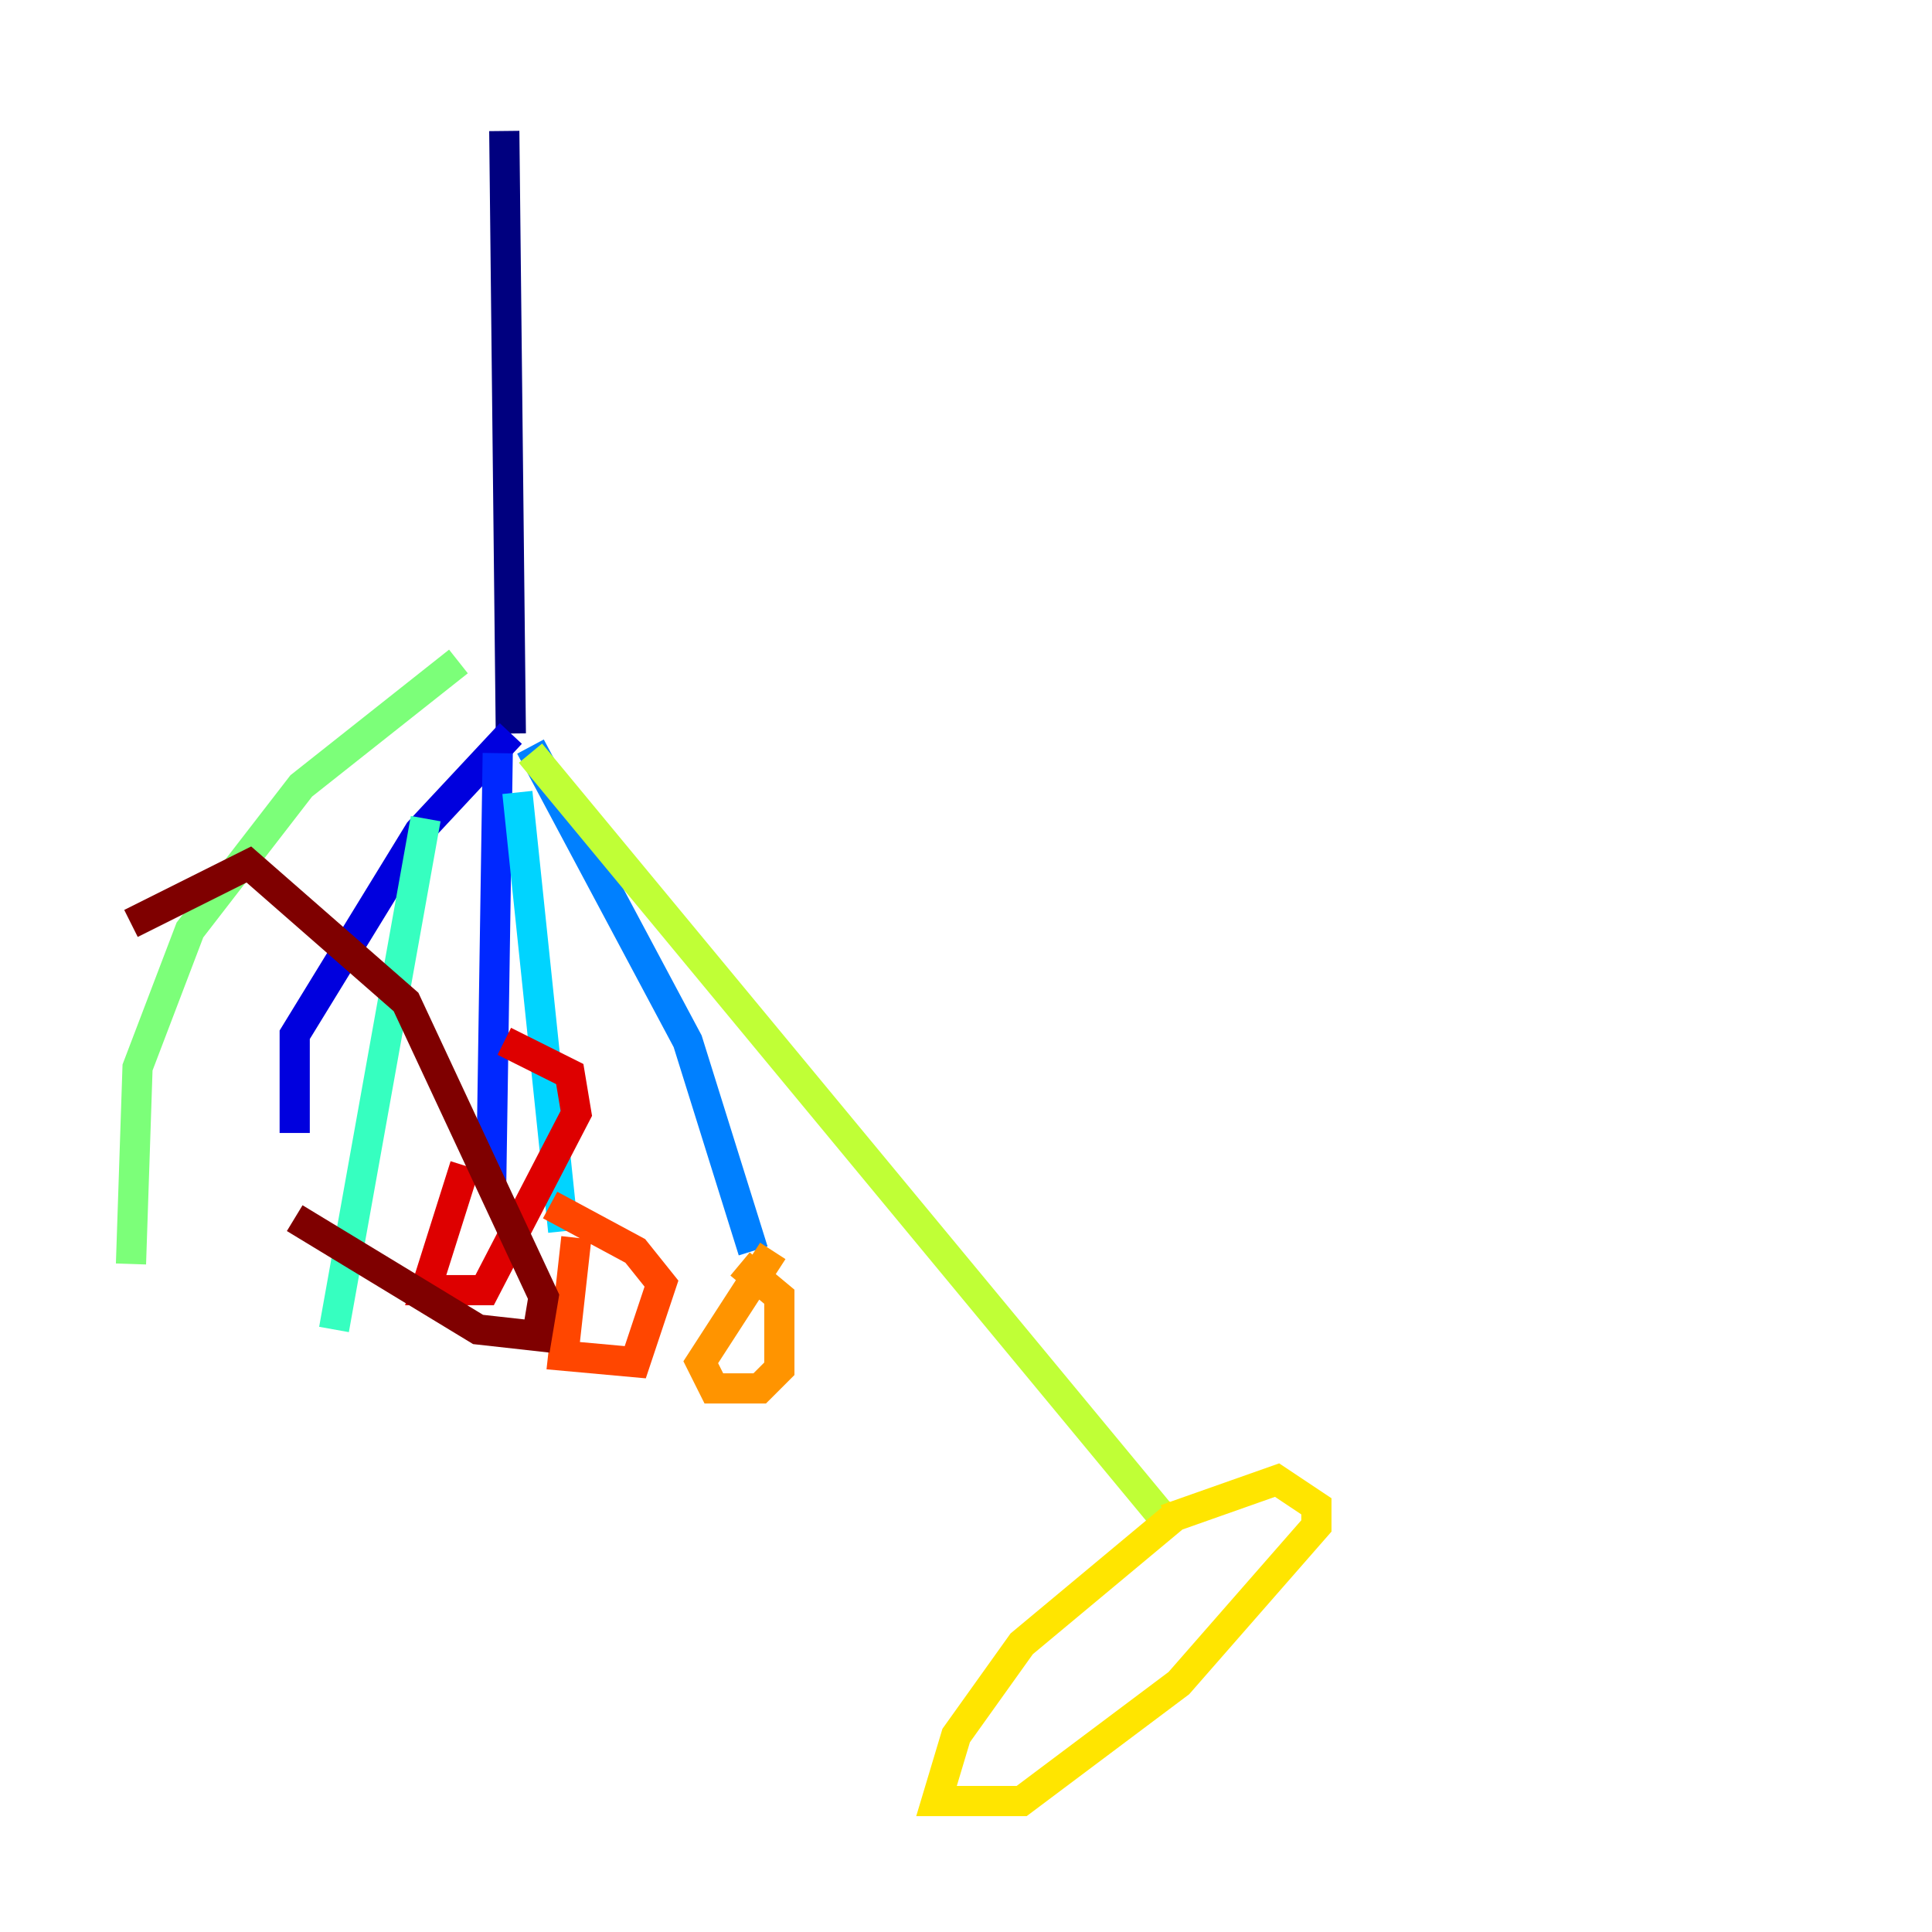 <?xml version="1.0" encoding="utf-8" ?>
<svg baseProfile="tiny" height="128" version="1.2" viewBox="0,0,128,128" width="128" xmlns="http://www.w3.org/2000/svg" xmlns:ev="http://www.w3.org/2001/xml-events" xmlns:xlink="http://www.w3.org/1999/xlink"><defs /><polyline fill="none" points="33.41,8.678 33.844,48.597" stroke="#00007f" stroke-width="2" /><polyline fill="none" points="33.844,48.597 27.77,55.105 19.525,68.556 19.525,75.064" stroke="#0000de" stroke-width="2" /><polyline fill="none" points="32.976,49.898 32.542,78.536" stroke="#0028ff" stroke-width="2" /><polyline fill="none" points="35.146,49.464 45.559,68.99 49.898,82.875" stroke="#0080ff" stroke-width="2" /><polyline fill="none" points="34.278,52.502 37.315,81.573" stroke="#00d4ff" stroke-width="2" /><polyline fill="none" points="28.203,54.237 22.129,88.081" stroke="#36ffc0" stroke-width="2" /><polyline fill="none" points="30.373,43.824 19.959,52.068 12.583,61.614 9.112,70.725 8.678,83.742" stroke="#7cff79" stroke-width="2" /><polyline fill="none" points="35.146,49.898 76.8,100.231" stroke="#c0ff36" stroke-width="2" /><polyline fill="none" points="78.102,100.231 67.688,108.909 63.349,114.983 62.047,119.322 67.688,119.322 78.102,111.512 87.214,101.098 87.214,99.797 84.61,98.061 77.234,100.664" stroke="#ffe500" stroke-width="2" /><polyline fill="none" points="51.2,82.875 46.427,90.251 47.295,91.986 50.332,91.986 51.634,90.685 51.634,85.912 49.031,83.742" stroke="#ff9400" stroke-width="2" /><polyline fill="none" points="38.183,82.007 37.315,89.817 42.088,90.251 43.824,85.044 42.088,82.875 36.447,79.837" stroke="#ff4600" stroke-width="2" /><polyline fill="none" points="30.807,77.234 28.203,85.478 32.108,85.478 38.183,73.763 37.749,71.159 33.41,68.99" stroke="#de0000" stroke-width="2" /><polyline fill="none" points="19.525,80.705 31.675,88.081 35.58,88.515 36.014,85.912 26.902,66.386 16.488,57.275 8.678,61.18" stroke="#7f0000" stroke-width="2" /></svg>